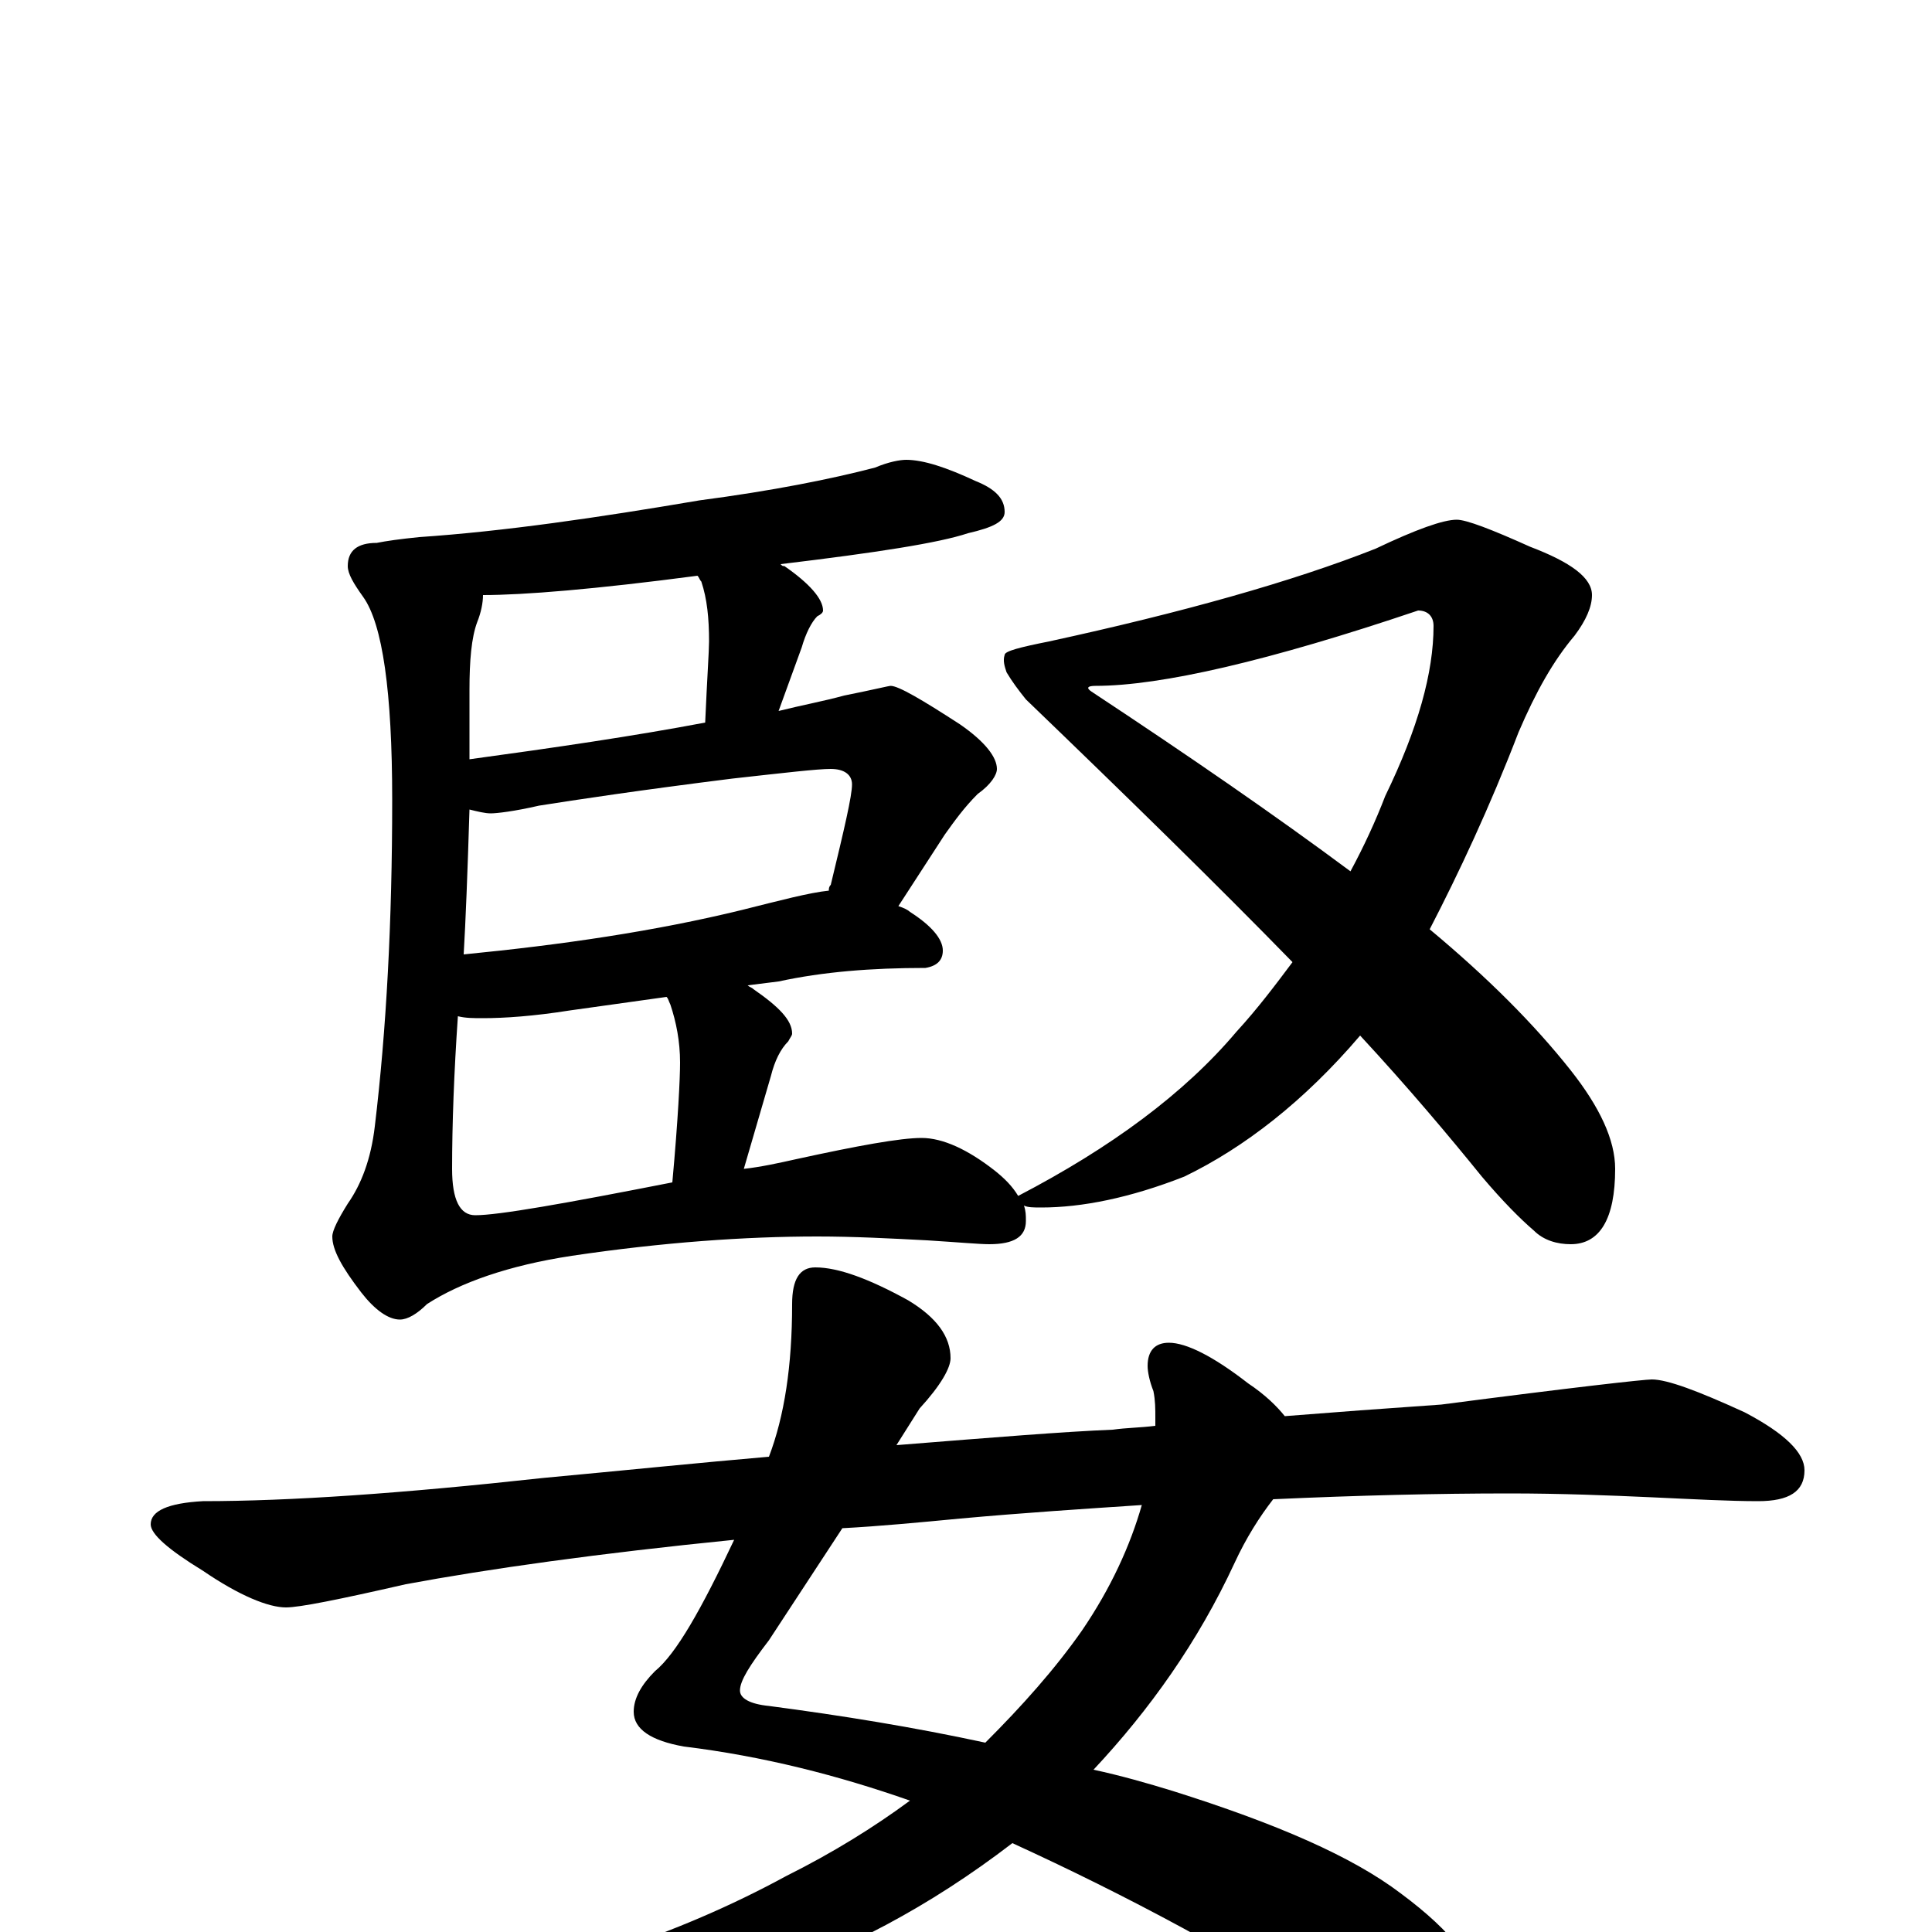 <?xml version="1.0" encoding="utf-8" ?>
<!DOCTYPE svg PUBLIC "-//W3C//DTD SVG 1.1//EN" "http://www.w3.org/Graphics/SVG/1.1/DTD/svg11.dtd">
<svg version="1.1" id="Layer_1" xmlns="http://www.w3.org/2000/svg" xmlns:xlink="http://www.w3.org/1999/xlink" x="0px" y="145px" width="1000px" height="1000px" viewBox="0 0 1000 1000" enable-background="new 0 0 1000 1000" xml:space="preserve">
<g id="Layer_1">
<path id="glyph" transform="matrix(1 0 0 -1 0 1000)" d="M469,762C478,762 490,758 505,751C515,747 520,742 520,735C520,730 514,727 501,724C486,719 454,714 404,708C405,707 405,707 406,707C419,698 426,690 426,684C426,683 425,682 423,681C420,678 417,672 415,665l-12,-33C415,635 426,637 437,640C452,643 460,645 461,645C465,645 477,638 497,625C510,616 516,608 516,602C516,599 513,594 506,589C499,582 494,575 489,568l-24,-37C468,530 470,529 471,528C482,521 488,514 488,508C488,503 485,500 479,499C451,499 426,497 403,492l-16,-2C388,489 389,489 390,488C403,479 410,472 410,465C410,464 409,463 408,461C404,457 401,451 399,443l-14,-48C394,396 403,398 412,400C444,407 466,411 477,411C488,411 501,405 515,394C520,390 524,386 527,381C575,406 613,434 640,466C651,478 660,490 669,502C630,542 584,587 531,638C527,643 524,647 521,652C520,655 519,658 520,661C520,663 528,665 543,668C612,683 669,699 712,716C733,726 747,731 754,731C759,731 772,726 792,717C813,709 824,701 824,692C824,686 821,679 815,671C804,658 795,642 786,621C771,582 755,548 740,519C770,494 794,470 813,446C828,427 836,410 836,395C836,369 828,356 813,356C806,356 799,358 794,363C787,369 778,378 767,391C750,412 729,437 704,464C675,430 644,406 613,391C585,380 560,375 539,375C535,375 532,375 530,376C531,373 531,371 531,368C531,360 525,356 512,356C507,356 496,357 480,358C461,359 442,360 423,360C386,360 343,357 296,350C263,345 238,336 221,325C216,320 211,317 207,317C201,317 194,322 187,331C177,344 172,353 172,360C172,363 175,369 180,377C187,387 192,400 194,417C200,467 203,523 203,586C203,642 198,677 188,691C183,698 180,703 180,707C180,715 185,719 195,719C200,720 207,721 217,722C261,725 309,732 362,741C400,746 430,752 453,758C460,761 466,762 469,762M565,642C615,609 660,578 699,549C706,562 712,575 717,588C734,623 742,652 742,676C742,681 739,684 734,684C657,658 601,645 567,645C563,645 562,644 565,642M250,692C250,688 249,683 247,678C244,670 243,658 243,643C243,630 243,618 243,607C287,613 328,619 365,626C366,649 367,663 367,668C367,680 366,690 363,699C362,700 362,701 361,702C308,695 271,692 250,692M243,581C242,548 241,523 240,506C291,511 339,518 384,529C404,534 419,538 429,539C429,540 429,541 430,542C437,571 441,588 441,594C441,599 437,602 430,602C423,602 406,600 379,597C331,591 298,586 279,583C266,580 257,579 254,579C251,579 247,580 243,581M237,474C235,445 234,418 234,395C234,379 238,371 246,371C258,371 292,377 348,388C351,421 352,442 352,450C352,461 350,471 347,480C346,482 346,483 345,484l-50,-7C276,474 261,473 250,473C245,473 241,473 237,474M422,344C434,344 450,338 470,327C485,318 492,308 492,297C492,292 487,283 476,271l-12,-19C514,256 551,259 576,260C583,261 590,261 598,262C598,263 598,265 598,266C598,271 598,275 597,280C595,285 594,290 594,293C594,301 598,305 605,305C614,305 628,298 646,284C655,278 661,272 665,267C690,269 717,271 746,273C815,282 851,286 855,286C863,286 879,280 903,269C924,258 934,248 934,239C934,228 926,223 910,223C895,223 877,224 855,225C833,226 808,227 781,227C744,227 703,226 659,224C652,215 645,204 639,191C620,150 595,115 566,84C580,81 594,77 607,73C661,56 700,39 725,20C752,0 766,-18 766,-35C766,-53 757,-62 738,-62C725,-62 712,-57 697,-48C641,-12 583,19 524,46C481,13 437,-10 392,-25C342,-42 287,-50 227,-50C218,-50 209,-49 200,-47C194,-46 191,-44 191,-43C191,-40 199,-37 214,-34C286,-23 350,-2 407,29C431,41 452,54 471,68C434,81 395,91 354,96C337,99 328,105 328,114C328,121 332,128 339,135C350,144 363,167 380,203C310,196 253,188 210,180C175,172 155,168 148,168C139,168 124,174 105,187C87,198 78,206 78,211C78,218 87,222 105,223C150,223 208,227 281,235C324,239 363,243 398,246C406,267 410,293 410,325C410,338 414,344 422,344M591,221C561,219 530,217 497,214C476,212 455,210 436,209l-38,-58C388,138 383,130 383,125C383,121 388,118 398,117C436,112 473,106 510,98C529,117 546,136 560,156C575,178 585,200 591,221z"/>
</g>
</svg>
